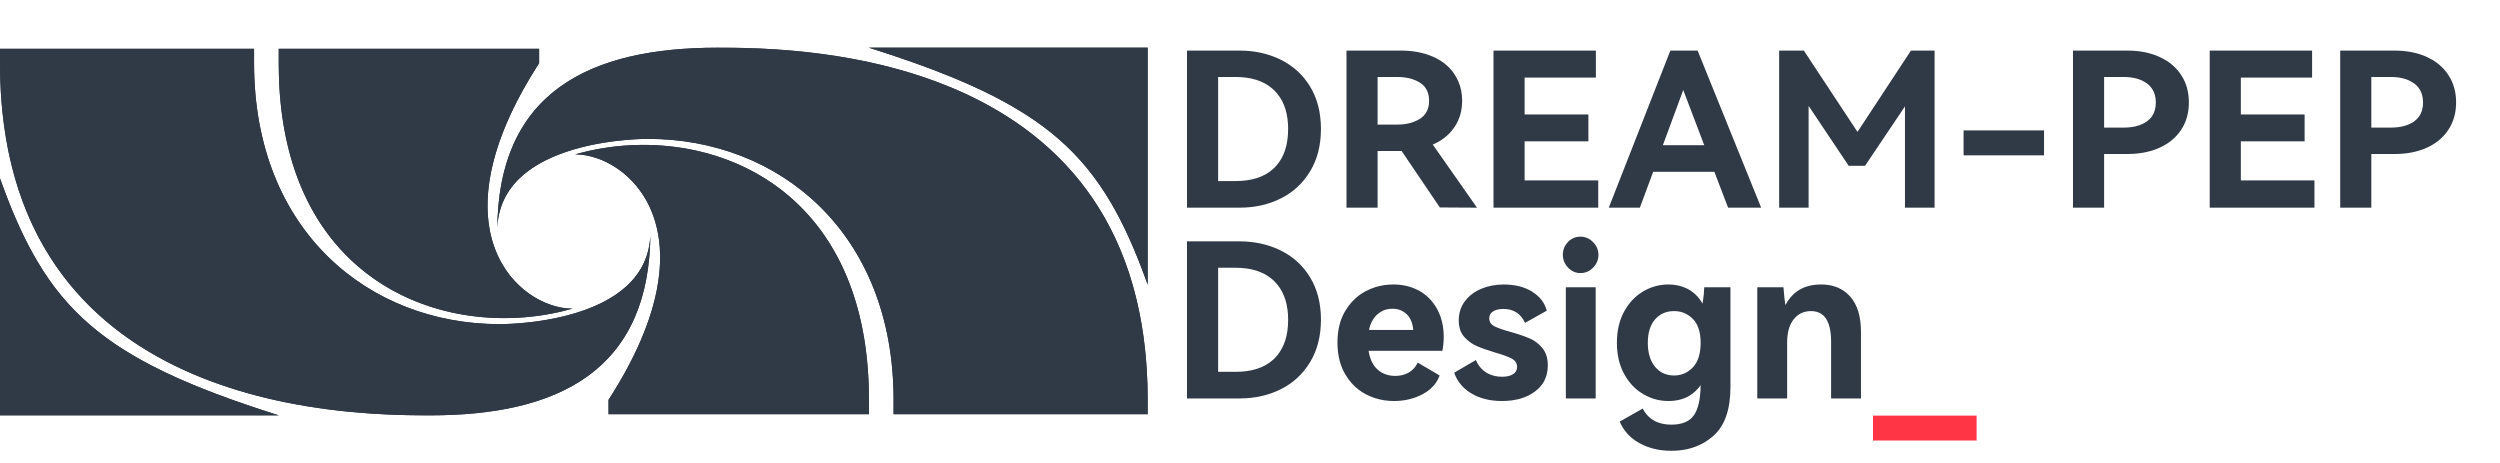 <svg width="1258" height="233" viewBox="0 0 1258 233" fill="none" xmlns="http://www.w3.org/2000/svg" xmlns:xlink="http://www.w3.org/1999/xlink">
	<desc>
			Created with Pixso.
	</desc>
	<defs>
		<clipPath id="clip44_47">
			<rect id="dream-heng-bord-b-logo" width="1258" height="233" fill="white" fill-opacity="0"/>
		</clipPath>
	</defs>
	<rect id="dream-heng-bord-b-logo" width="1258" height="233" fill="#FFFFFF" fill-opacity="0"/>
	<g clip-path="url(#clip44_47)">
		<path id="矢量 2" d="M449.65 201.2L449.65 208.42L577.51 208.42L577.51 201.2C577.51 25.73 402.9 24 361.05 24C298.42 24 250.22 45.06 250.22 116.35C250.22 69.02 326.13 69.88 326.13 69.88C391.64 69.88 449.65 116.64 449.65 201.2ZM577.51 24L437.24 24C527.87 52.57 554.13 77.97 577.51 143.19L577.51 24ZM127.85 24.57L127.85 31.79C127.85 116.35 185.86 163.11 251.38 163.11C251.38 163.11 327.28 163.97 327.28 116.64C327.28 187.93 279.08 209 216.45 209C174.61 209 0 207.26 0 31.79L0 24.57L127.85 24.57ZM271.29 24.57L271.29 31.79C216.45 116.64 261.48 155.31 288.03 155.31C226.56 172.92 140.1 143.92 140.26 31.79L140.26 24.57L271.29 24.57ZM306.21 201.2L306.21 208.42L437.24 208.42L437.24 201.2C437.41 89.07 350.95 60.07 289.47 77.68C316.03 77.68 361.05 116.35 306.21 201.2ZM140.26 209L0 209L0 89.8C23.37 155.03 49.64 180.42 140.26 209Z" fill="#303A46" fill-opacity="1" fill-rule="evenodd"/>
		<path id="矢量 2" d="M577.51 104.62L577.51 24L437.24 24C453.16 29.02 467.1 33.94 479.38 39C522.91 56.92 545.67 76.54 562.51 108.24C567.96 118.5 572.79 130.04 577.51 143.19L577.51 104.62ZM562.51 80.16L562.51 39L514.19 39Q530.37 48.06 542.43 58.52Q553.5 68.13 562.51 80.16ZM569.92 143.19C567.83 135.94 565.34 129.13 562.51 122.73C542.11 76.69 503.75 52.11 465.31 39C455.87 35.77 446.43 33.24 437.24 31.26C436.13 31.02 435.03 30.79 433.92 30.56C402.6 24.18 374.73 24 361.05 24C329.27 24 301.2 29.42 281.26 44.08C271.42 51.32 263.56 60.81 258.21 73.01C253.04 84.79 250.22 99.1 250.22 116.35C250.22 104.65 254.86 95.9 261.84 89.34C264.43 86.91 267.35 84.79 270.46 82.93C275.62 79.85 281.34 77.5 287.09 75.7C287.88 75.45 288.68 75.21 289.47 74.99C299.27 72.18 308.94 70.92 315.89 70.35C322.1 69.84 326.13 69.88 326.13 69.88C391.64 69.88 449.65 116.64 449.65 201.2L449.65 208.42L577.51 208.42L577.51 201.2C577.51 198.57 577.47 195.97 577.39 193.42C576.87 176.24 574.62 160.81 570.95 146.94C570.62 145.68 570.27 144.43 569.92 143.19ZM562.38 193.42Q560.61 138.27 533.34 102.64Q513.07 76.15 478.73 60.44Q431.87 39 361.05 39Q314.21 39 290.86 55.65Q287.56 58 284.69 60.76Q297.65 56.96 312.88 55.55Q320.78 54.82 326.3 54.89Q346.19 54.88 364.69 59.96Q371.7 61.88 378.51 64.53Q394.21 70.65 407.5 80.14Q415.69 85.99 422.96 93.12Q428.74 98.79 433.74 105.08Q445.94 120.43 453.51 139.47Q463.35 164.27 464.5 193.42L562.38 193.42ZM319.91 72.97C374.44 71.3 433.95 104.76 437.11 193.42C437.19 195.76 437.24 198.15 437.24 200.57L437.24 208.42L306.21 208.42L306.21 201.2C306.65 200.53 307.08 199.86 307.5 199.19C308.74 197.24 309.92 195.32 311.04 193.42C320.43 177.62 326.25 163.53 329.35 151.1C332.68 137.72 332.86 126.26 330.94 116.64C328.44 104.07 322.35 94.64 315.04 88.21C314.06 87.36 313.07 86.55 312.05 85.8C304.68 80.34 296.44 77.68 289.47 77.68C299.14 74.91 309.43 73.29 319.91 72.97ZM127.85 31.79C127.85 116.35 185.86 163.11 251.38 163.11C251.38 163.11 255.41 163.15 261.61 162.64C268.56 162.07 278.24 160.81 288.03 158C288.82 157.78 289.62 157.54 290.41 157.29C296.16 155.49 301.88 153.14 307.04 150.06C310.16 148.2 313.07 146.08 315.66 143.65C322.64 137.1 327.28 128.34 327.28 116.64C327.28 133.89 324.46 148.2 319.29 159.98C313.94 172.18 306.08 181.67 296.24 188.91C276.3 203.57 248.24 209 216.45 209C202.77 209 174.9 208.81 143.58 202.43C142.48 202.2 141.37 201.97 140.26 201.73C131.08 199.75 121.63 197.22 112.19 194C73.75 180.88 35.39 156.3 15 110.26C12.16 103.86 9.68 97.05 7.58 89.8C7.23 88.56 6.88 87.31 6.55 86.05C2.88 72.18 0.63 56.75 0.11 39.57C0.03 37.02 0 34.42 0 31.79L0 24.57L127.85 24.57L127.85 31.79ZM113 39.57Q114.15 68.72 124 93.52Q131.56 112.56 143.76 127.91Q148.76 134.2 154.54 139.87Q161.81 147 170 152.85Q183.29 162.34 198.99 168.46Q205.8 171.11 212.81 173.03Q231.31 178.11 251.2 178.11Q251.29 178.11 251.38 178.11Q269.88 178.11 287.28 173.74Q290.06 173.04 292.81 172.23Q289.94 174.99 286.64 177.34Q263.29 194 216.45 194Q145.63 194 98.77 172.56Q64.43 156.84 44.17 130.36Q16.9 94.72 15.12 39.57L113 39.57ZM0 128.37L0 209L140.26 209C124.34 203.98 110.4 199.05 98.12 194C54.59 176.07 31.83 156.45 15 124.75C9.54 114.49 4.71 102.95 0 89.8L0 128.37ZM15 152.83L15 194L63.32 194Q47.13 184.93 35.08 174.47Q24.01 164.86 15 152.83ZM262.46 144.78C255.15 138.35 249.06 128.92 246.56 116.35C244.64 106.73 244.82 95.27 248.15 81.9C251.25 69.46 257.07 55.37 266.46 39.57C267.59 37.67 268.77 35.75 270 33.8C270.42 33.13 270.85 32.46 271.29 31.79L271.29 24.57L140.26 24.57L140.26 32.42C140.26 34.84 140.31 37.23 140.39 39.57C143.55 128.23 203.06 161.69 257.59 160.02C268.07 159.7 278.36 158.08 288.03 155.31C281.1 155.31 272.92 152.68 265.57 147.28C264.52 146.5 263.48 145.67 262.46 144.78ZM242.25 144.48Q241.51 144.4 240.76 144.31Q221.44 142.01 205.54 133.4Q202.31 131.64 199.22 129.63Q192.43 125.21 186.67 119.73Q175.42 109.01 168.07 94.2Q156.6 71.09 155.4 39.57L249.16 39.57Q221.87 89.37 233.73 126.72Q234.37 128.73 235.12 130.71Q237.98 138.22 242.25 144.48ZM335.25 88.51Q339.52 94.77 342.38 102.28Q343.13 104.26 343.77 106.27Q355.63 143.63 328.34 193.42L422.1 193.42Q420.9 161.9 409.43 138.79Q402.08 123.99 390.83 113.27Q385.07 107.78 378.29 103.36Q375.19 101.35 371.96 99.59Q356.06 90.98 336.74 88.68Q336 88.59 335.25 88.51Z" fill="#303A46" fill-opacity="1" fill-rule="evenodd"/>
		<path id="DREAM-PEP Design_" d="M643.94 29.79Q634.84 25.45 623.67 25.45L597.3 25.45L597.3 104.5L623.67 104.5Q635.32 104.5 644.6 99.8L644.6 99.8Q649.17 97.5 652.79 94.17Q656.55 90.71 659.29 86.14Q664.7 77.18 664.7 64.87Q664.7 52.55 659.29 43.64Q656.66 39.29 653.09 35.95Q649.34 32.46 644.55 30.09Q644.25 29.94 643.94 29.79ZM724.53 104.39L743.23 104.5L720.97 72.75Q726.66 70.29 730.29 66.06Q731.13 65.08 731.86 64Q732.84 62.56 733.57 61.01Q735.76 56.38 735.76 50.71Q735.76 45.36 733.8 40.87Q733.03 39.12 731.97 37.5Q731.25 36.39 730.42 35.39Q726.86 31.1 721.18 28.58Q714.17 25.45 704.89 25.45L677.55 25.45L677.55 104.5L693.21 104.5L693.21 75.99L705.31 75.99L724.53 104.39ZM767.19 71.11L799.28 71.11L799.28 57.61L767.19 57.61L767.19 39.05L803.05 39.05L803.05 25.45L751.53 25.45L751.53 104.5L804.23 104.5L804.23 90.78L767.19 90.78L767.19 71.11ZM886.22 104.5L854.24 25.45L840.52 25.45L809.54 104.5L825.18 104.5L831.88 86.46L862.67 86.46L869.58 104.5L886.22 104.5ZM973.48 25.45L961.59 25.45L934.69 66.37L907.69 25.45L895.27 25.45L895.27 104.5L910.09 104.5L910.09 53.29L930.26 83.43L938.49 83.43L958.58 53.53L958.58 104.5L973.48 104.5L973.48 25.45ZM1086.77 28.69Q1079.75 25.45 1070.37 25.45L1043.13 25.45L1043.13 104.5L1058.79 104.5L1058.79 77.5L1070.37 77.5Q1079.75 77.5 1086.77 74.3Q1092.31 71.78 1095.88 67.56Q1096.81 66.46 1097.6 65.23Q1098.37 64.07 1098.98 62.83Q1101.44 57.81 1101.44 51.58Q1101.44 44.96 1098.75 39.76Q1098.22 38.76 1097.6 37.81Q1096.79 36.56 1095.84 35.43Q1092.3 31.23 1086.77 28.69ZM1127.59 71.11L1159.68 71.11L1159.68 57.61L1127.59 57.61L1127.59 39.05L1163.44 39.05L1163.44 25.45L1111.93 25.45L1111.93 104.5L1164.63 104.5L1164.63 90.78L1127.59 90.78L1127.59 71.11ZM1221.23 28.69Q1214.21 25.45 1204.82 25.45L1177.59 25.45L1177.59 104.5L1193.25 104.5L1193.25 77.5L1204.82 77.5Q1214.21 77.5 1221.23 74.3Q1226.78 71.78 1230.34 67.56Q1231.27 66.46 1232.06 65.23Q1232.82 64.07 1233.43 62.83Q1235.91 57.81 1235.91 51.58Q1235.91 44.96 1233.21 39.76Q1232.68 38.76 1232.06 37.81Q1231.25 36.56 1230.3 35.43Q1226.76 31.23 1221.23 28.69ZM640.4 85.22Q633.69 91.1 621.82 91.1L612.96 91.1L612.96 38.74L621.82 38.74Q633.29 38.74 639.99 44.38Q640.68 44.96 641.31 45.59Q642.12 46.4 642.83 47.28Q648.19 53.91 648.19 64.87Q648.19 76.45 642.46 83.13Q641.95 83.74 641.39 84.3Q640.91 84.78 640.4 85.22ZM693.21 62.7L693.21 38.74L703.04 38.74Q710.06 38.74 714.59 41.66Q716.22 42.7 717.26 44.16Q719.13 46.77 719.13 50.71Q719.13 54.42 717.41 56.97Q716.32 58.59 714.54 59.75Q709.95 62.7 703.04 62.7L693.21 62.7ZM1080.39 61.04Q1075.98 64.21 1068.63 64.21L1058.79 64.21L1058.79 38.74L1068.63 38.74Q1075.98 38.74 1080.39 42.03Q1081.9 43.15 1082.9 44.62Q1084.81 47.45 1084.81 51.58Q1084.81 55.75 1082.86 58.55Q1081.87 59.97 1080.39 61.04ZM1214.85 61.04Q1210.43 64.21 1203.09 64.21L1193.25 64.21L1193.25 38.74L1203.09 38.74Q1210.43 38.74 1214.85 42.03Q1216.36 43.15 1217.36 44.62Q1219.28 47.45 1219.28 51.58Q1219.28 55.75 1217.31 58.55Q1216.32 59.97 1214.85 61.04ZM847.01 45.3L857.58 73.07L836.75 73.07L847.01 45.3ZM988.07 65.6L988.07 78.15L1028.56 78.15L1028.56 65.6L988.07 65.6ZM792.68 137.02Q793.92 137.42 795.28 137.42Q796.83 137.42 798.2 136.94Q800.08 136.27 801.64 134.68Q803.26 133.03 803.91 131.05Q804.35 129.72 804.35 128.25Q804.35 126.74 803.89 125.39Q803.24 123.46 801.64 121.84Q800.06 120.22 798.16 119.55Q796.8 119.07 795.28 119.07Q793.58 119.07 792.11 119.65Q790.41 120.32 789.01 121.76Q787.8 123.02 787.15 124.52Q786.42 126.23 786.42 128.25Q786.42 129.8 786.9 131.19Q787.54 133.09 789.06 134.68Q790.7 136.37 792.68 137.02ZM643.94 125.79Q634.84 121.45 623.67 121.45L597.3 121.45L597.3 200.5L623.67 200.5Q635.32 200.5 644.6 195.8L644.6 195.8Q649.17 193.5 652.79 190.17Q656.55 186.71 659.29 182.14Q664.7 173.18 664.7 160.87Q664.7 148.55 659.29 139.64Q656.66 135.29 653.09 131.95Q649.34 128.46 644.55 126.09Q644.25 125.94 643.94 125.79ZM640.4 181.22Q633.69 187.1 621.82 187.1L612.96 187.1L612.96 134.74L621.82 134.74Q633.29 134.74 639.99 140.38Q640.68 140.96 641.31 141.59Q642.12 142.4 642.83 143.28Q648.19 149.91 648.19 160.87Q648.19 172.45 642.46 179.13Q641.95 179.74 641.39 180.3Q640.91 180.78 640.4 181.22ZM713.37 145.93Q707.94 143.15 701.09 143.15Q696.36 143.15 692.06 144.5Q689.6 145.28 687.27 146.5Q685.48 147.44 683.87 148.64Q679.78 151.7 676.94 156.44Q673.01 163.03 673.01 172.31Q673.01 181.7 676.94 188.39Q679.73 193.11 683.77 196.17Q685.46 197.45 687.38 198.44Q689.58 199.58 691.91 200.33Q696.43 201.79 701.43 201.79Q708.29 201.79 714.02 199.26Q714.89 198.88 715.72 198.44Q720.18 196.12 722.64 192.45Q723.73 190.83 724.43 188.95L713.4 182.46Q712.24 184.88 710.36 186.44Q709.64 187.03 708.82 187.5Q708.59 187.62 708.36 187.74Q705.57 189.16 702.07 189.16Q698.37 189.16 695.51 187.6Q694.28 186.93 693.21 185.97Q689.65 182.78 688.67 176.53L725.82 176.53Q726.48 172.97 726.48 169.49Q726.48 161.74 723.29 155.75Q721.46 152.29 718.77 149.73Q716.78 147.84 714.33 146.44Q713.86 146.17 713.37 145.93ZM776.94 191.91Q778.86 188.41 778.86 183.86Q778.86 178.63 776.32 175.4Q776.23 175.29 776.14 175.18Q774.36 173 772.11 171.56Q770.96 170.82 769.68 170.28Q765.91 168.64 760.06 167.01Q754.57 165.51 751.96 164.16Q750.37 163.32 749.76 162.01Q749.38 161.2 749.38 160.21Q749.38 159.1 749.84 158.23Q750.32 157.33 751.3 156.7Q753.25 155.46 756.5 155.46Q760.29 155.46 763 157.17Q765.77 158.92 767.41 162.47L778.33 156.33Q777.86 154.49 776.97 152.87Q775 149.25 770.97 146.76Q765.15 143.15 756.71 143.15Q750.56 143.15 745.37 145.31Q741.22 147.05 738.41 150.04Q737.72 150.78 737.12 151.58Q736.27 152.71 735.65 153.95Q734.03 157.22 734.03 161.29Q734.03 165.75 736.15 168.7Q736.4 169.04 736.67 169.36Q738.33 171.26 740.36 172.62Q741.59 173.43 742.94 174.05Q746.56 175.66 752.28 177.37Q758.03 179.01 760.72 180.46Q762.36 181.34 763 182.7Q763.41 183.57 763.41 184.62Q763.41 185.75 762.94 186.63Q762.43 187.61 761.35 188.29Q759.32 189.58 755.86 189.58Q751.87 189.58 748.73 187.94Q748.23 187.67 747.74 187.36Q746.44 186.53 745.4 185.44Q743.68 183.65 742.68 181.17L731.76 187.52Q732.64 190.12 734.15 192.27Q736.52 195.69 740.47 198.02Q746.9 201.79 755.76 201.79Q766.02 201.79 772.42 196.99Q775.34 194.81 776.94 191.91ZM870.76 194.77L870.76 144.54L857.58 144.54Q857.47 148.34 856.74 152.77Q854.29 148.54 850.64 146.2Q850.08 145.84 849.49 145.52Q848.94 145.23 848.37 144.97Q844.37 143.15 839.54 143.15Q836.46 143.15 833.56 143.87Q830.05 144.74 826.81 146.65Q825.79 147.26 824.83 147.96Q820.25 151.31 817.24 156.81Q813.63 163.45 813.63 172.52Q813.63 181.48 817.24 188.13Q820.25 193.63 824.83 196.98Q825.79 197.68 826.81 198.28Q830.05 200.2 833.56 201.07Q836.46 201.79 839.54 201.79Q845.86 201.79 850.41 198.95Q853.49 197.03 855.76 193.8Q855.66 204.27 852.36 208.96Q851.85 209.68 851.24 210.3Q847.84 213.68 841.07 213.68Q834.85 213.68 830.84 210.69Q828.26 208.76 826.6 205.58L815.05 212.15Q816.11 214.68 817.71 216.8Q820.49 220.5 824.91 222.96Q831.9 226.84 841.07 226.84Q849.92 226.84 856.75 223.13Q859.67 221.54 862.22 219.27Q862.33 219.18 862.43 219.08Q870.76 211.52 870.76 194.77ZM927.26 146.03Q922.72 143.15 916.35 143.15Q909.28 143.15 904.49 146.44Q900.78 148.99 898.42 153.51Q897.97 151.14 897.44 144.54L884.26 144.54L884.26 200.5L899.29 200.5L899.29 172.41Q899.29 164.85 902.56 160.71Q904.13 158.72 906.19 157.68Q908.43 156.54 911.26 156.54Q914.35 156.54 916.5 157.96Q921.41 161.21 921.41 171.89L921.41 200.5L936.44 200.5L936.44 167.01Q936.44 155.35 931.04 149.26Q929.34 147.34 927.26 146.03ZM787.93 200.5L802.95 200.5L802.95 144.54L787.93 144.54L787.93 200.5ZM695.86 156.35Q698.04 155.35 700.67 155.35Q703.47 155.35 705.66 156.52Q706.84 157.15 707.84 158.12Q707.94 158.21 708.03 158.31Q710.73 161.04 711.14 166.03L688.88 166.03Q689.95 161.03 693.02 158.25Q693.06 158.21 693.1 158.18Q694.37 157.03 695.86 156.35ZM847.45 187.96Q845.12 188.95 842.37 188.95Q839.12 188.95 836.56 187.62Q834.44 186.52 832.79 184.52Q829.18 180.09 829.18 172.52Q829.18 164.95 832.79 160.76Q834.29 159.03 836.16 158.01Q838.87 156.54 842.37 156.54Q845.31 156.54 847.77 157.63Q850.01 158.61 851.86 160.5Q855.76 164.43 855.76 172.52Q855.76 180.72 851.86 184.83Q849.88 186.93 847.45 187.96Z" fill="#303A46" fill-opacity="1" fill-rule="evenodd"/>
		<path id="DREAM-PEP Design_" d="M942.48 221.67L942.48 209.14L994.63 209.14L994.63 221.67L942.48 221.67Z" fill="#FF3546" fill-opacity="1" fill-rule="evenodd"/>
	</g>
</svg>
